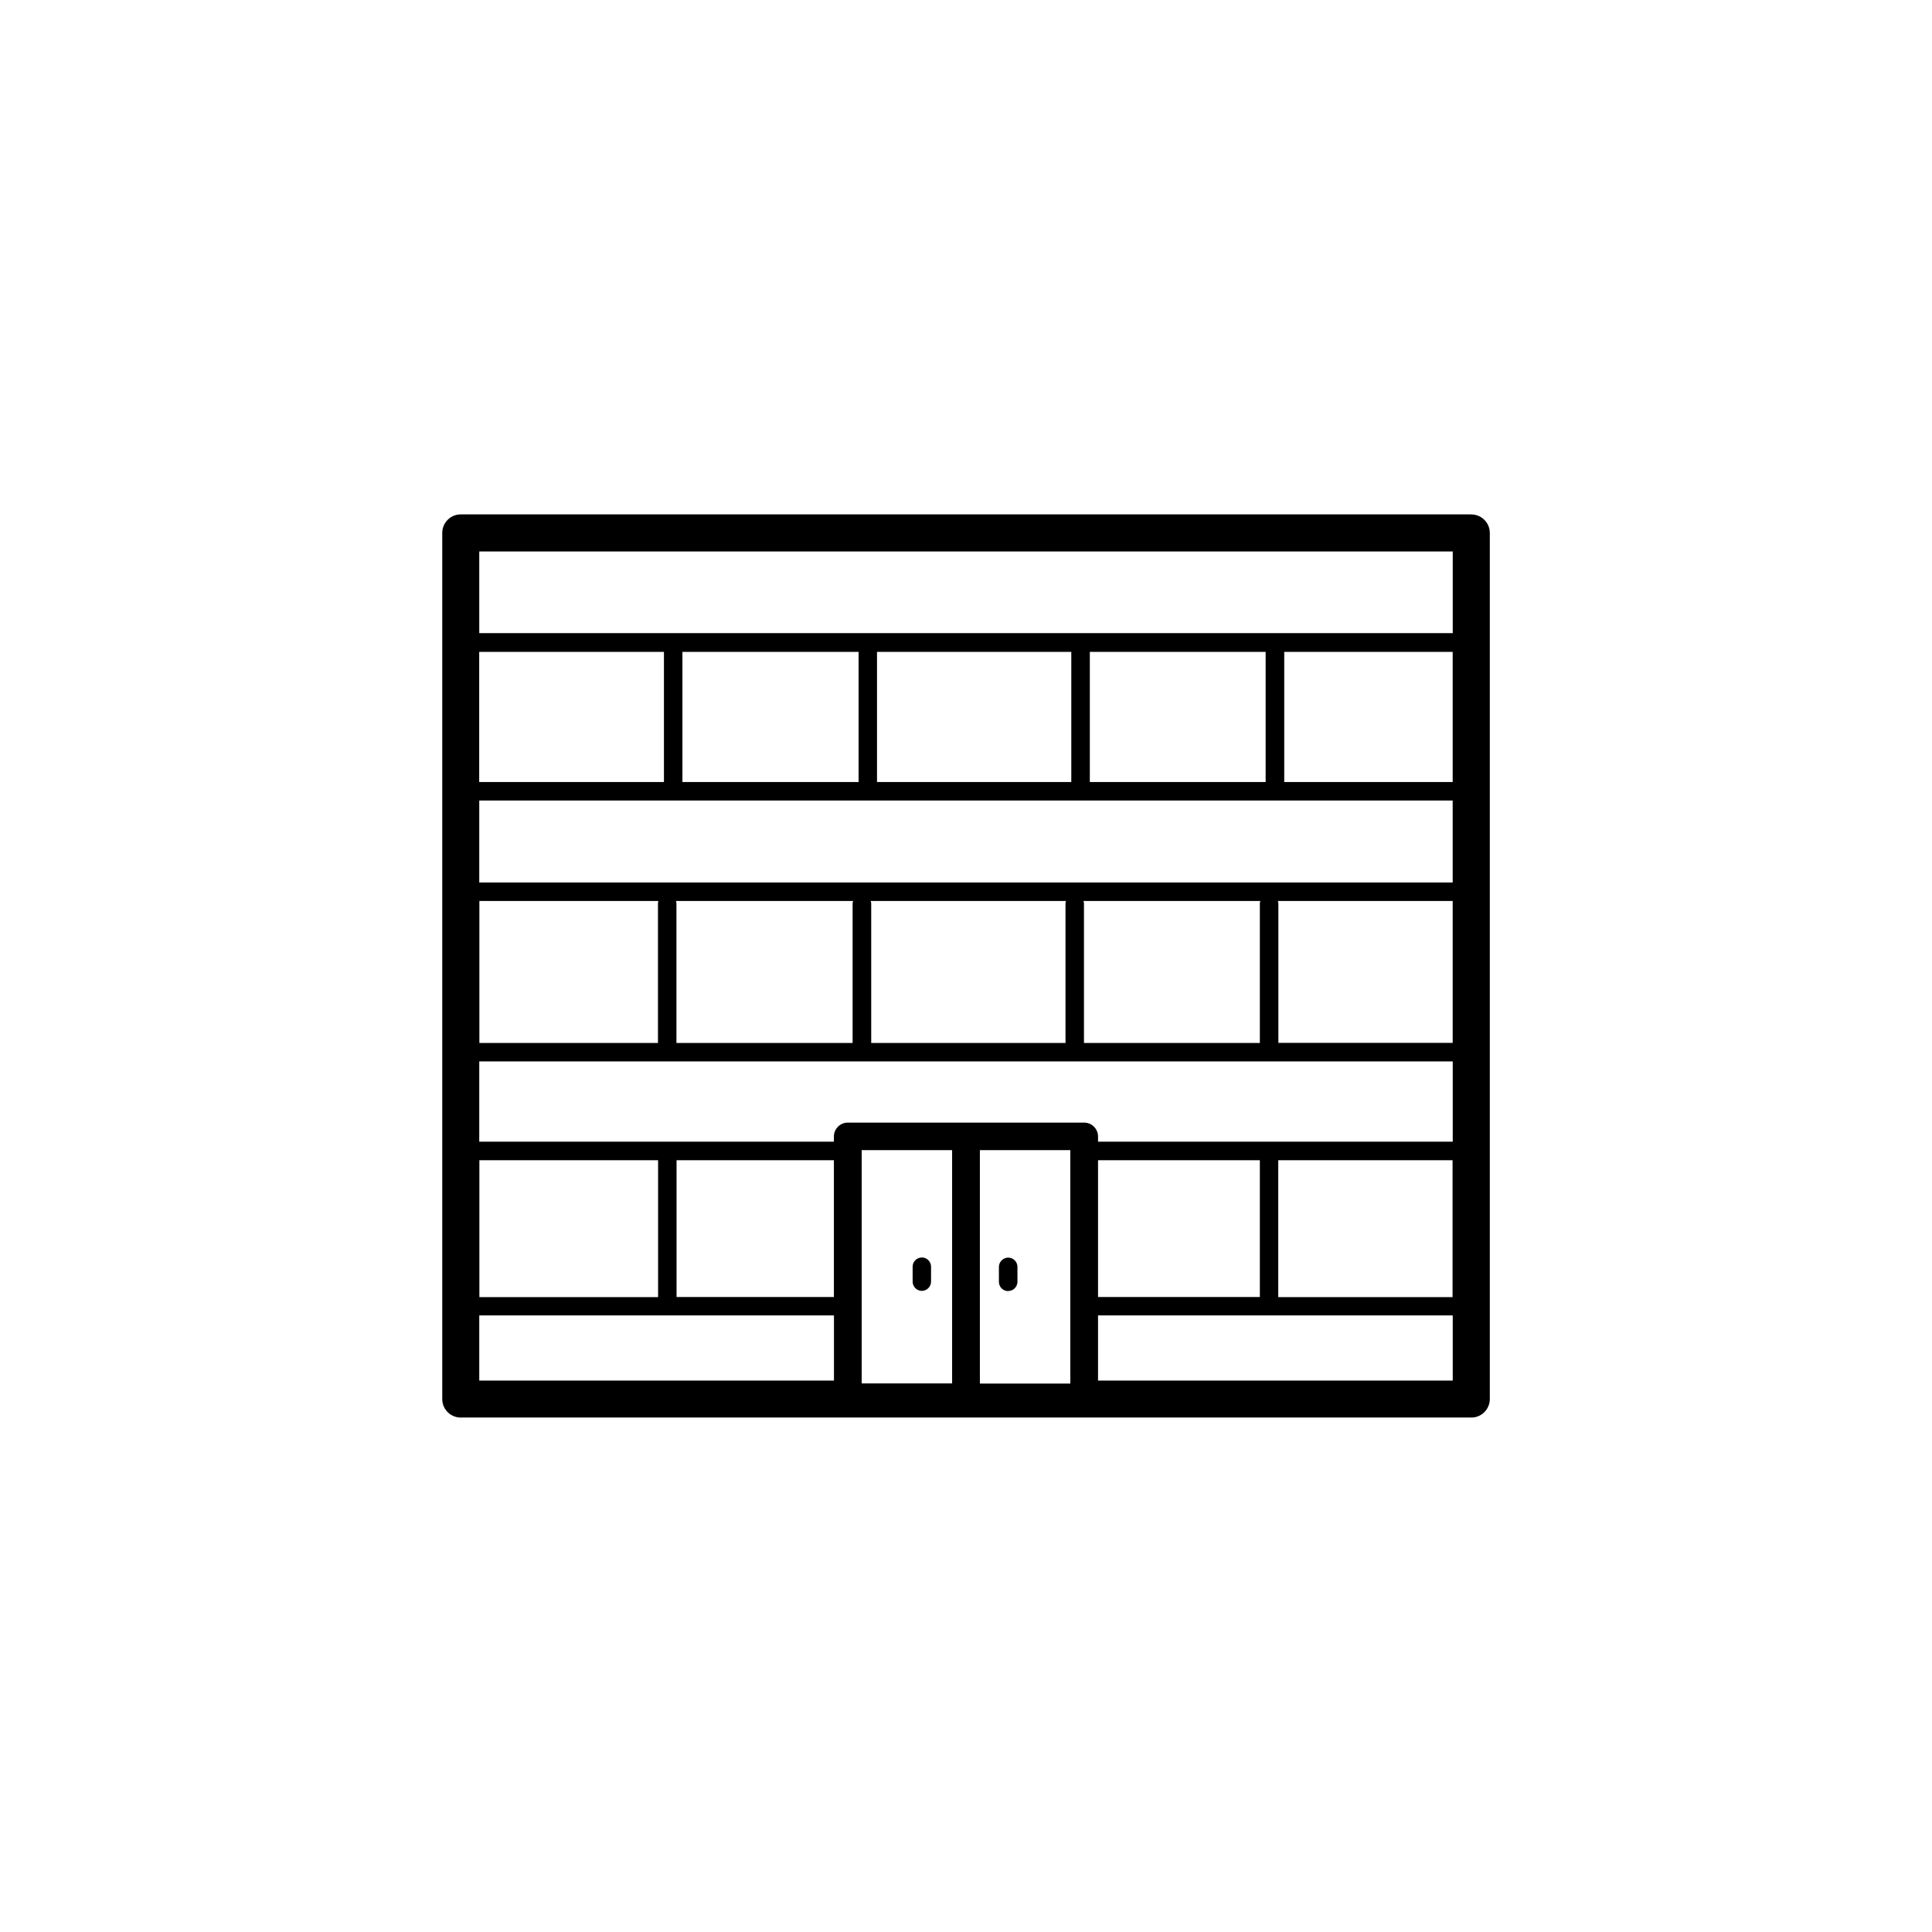 <svg xmlns="http://www.w3.org/2000/svg" width="32" height="32" viewBox="0 0 32 32"><path d="M24.37 8.52H7.63c-.168 0-.305.138-.305.307v14.346c0 .17.138.306.306.306h16.74c.168 0 .305-.138.305-.307V8.828c0-.17-.137-.307-.306-.307zM18.187 18.91v-.086c0-.127-.103-.23-.23-.23h-3.915c-.127 0-.23.103-.23.23v.086H7.938v-1.33h16.124v1.33h-5.874zm2.68.306v2.267h-2.68v-2.266h2.68zm-6.595 3.7V19.05h1.498v3.864h-1.497zm3.455 0H16.23V19.05h1.498v3.864zm-3.915-1.433h-2.606v-2.266h2.606v2.267zm-5.875-2.266H10.9v2.267H7.94v-2.266zm0-5.958h16.124v1.358H7.938v-1.358zm0-2.462h3.06v2.156h-3.06v-2.156zm3.366 2.156v-2.156h2.918v2.156h-2.918zm3.223 0v-2.156h3.218v2.156h-3.218zm3.525 0v-2.156h2.912v2.156h-2.912zm3.115 1.97h2.895v2.35h-2.887v-2.308c0-.014-.004-.028-.008-.04zm2.895-1.97h-2.79v-2.156h2.79v2.156zm-6.113 1.97h2.927c-.004.014-.008.027-.008.042v2.31h-2.913v-2.31c0-.014-.004-.027-.008-.04zm-3.526 0h3.234c-.004.014-.008.027-.008.042v2.31h-3.218v-2.31c0-.014-.004-.027-.008-.04zm-3.225 0h2.933c-.003.014-.008.027-.008.042v2.31h-2.918v-2.31c0-.014-.004-.027-.008-.04zm-3.262 0h2.97c-.003.014-.007.027-.007.042v2.31H7.94v-2.35zm13.237 4.294h2.887v2.267h-2.887v-2.266zM7.938 9.134h16.124v1.353H7.938V9.134zm0 12.653h5.875v1.08H7.938v-1.08zm16.124 1.08h-5.875v-1.08h5.875v1.08zM16.7 21.383c.084 0 .152-.07.152-.153v-.247c0-.085-.07-.153-.153-.153s-.154.07-.154.153v.248c0 .086.07.154.153.154zm-1.43-.555c-.086 0-.154.068-.154.152v.248c0 .085.07.153.153.153.083 0 .152-.07.152-.153v-.248c0-.085-.07-.153-.153-.153z"/></svg>